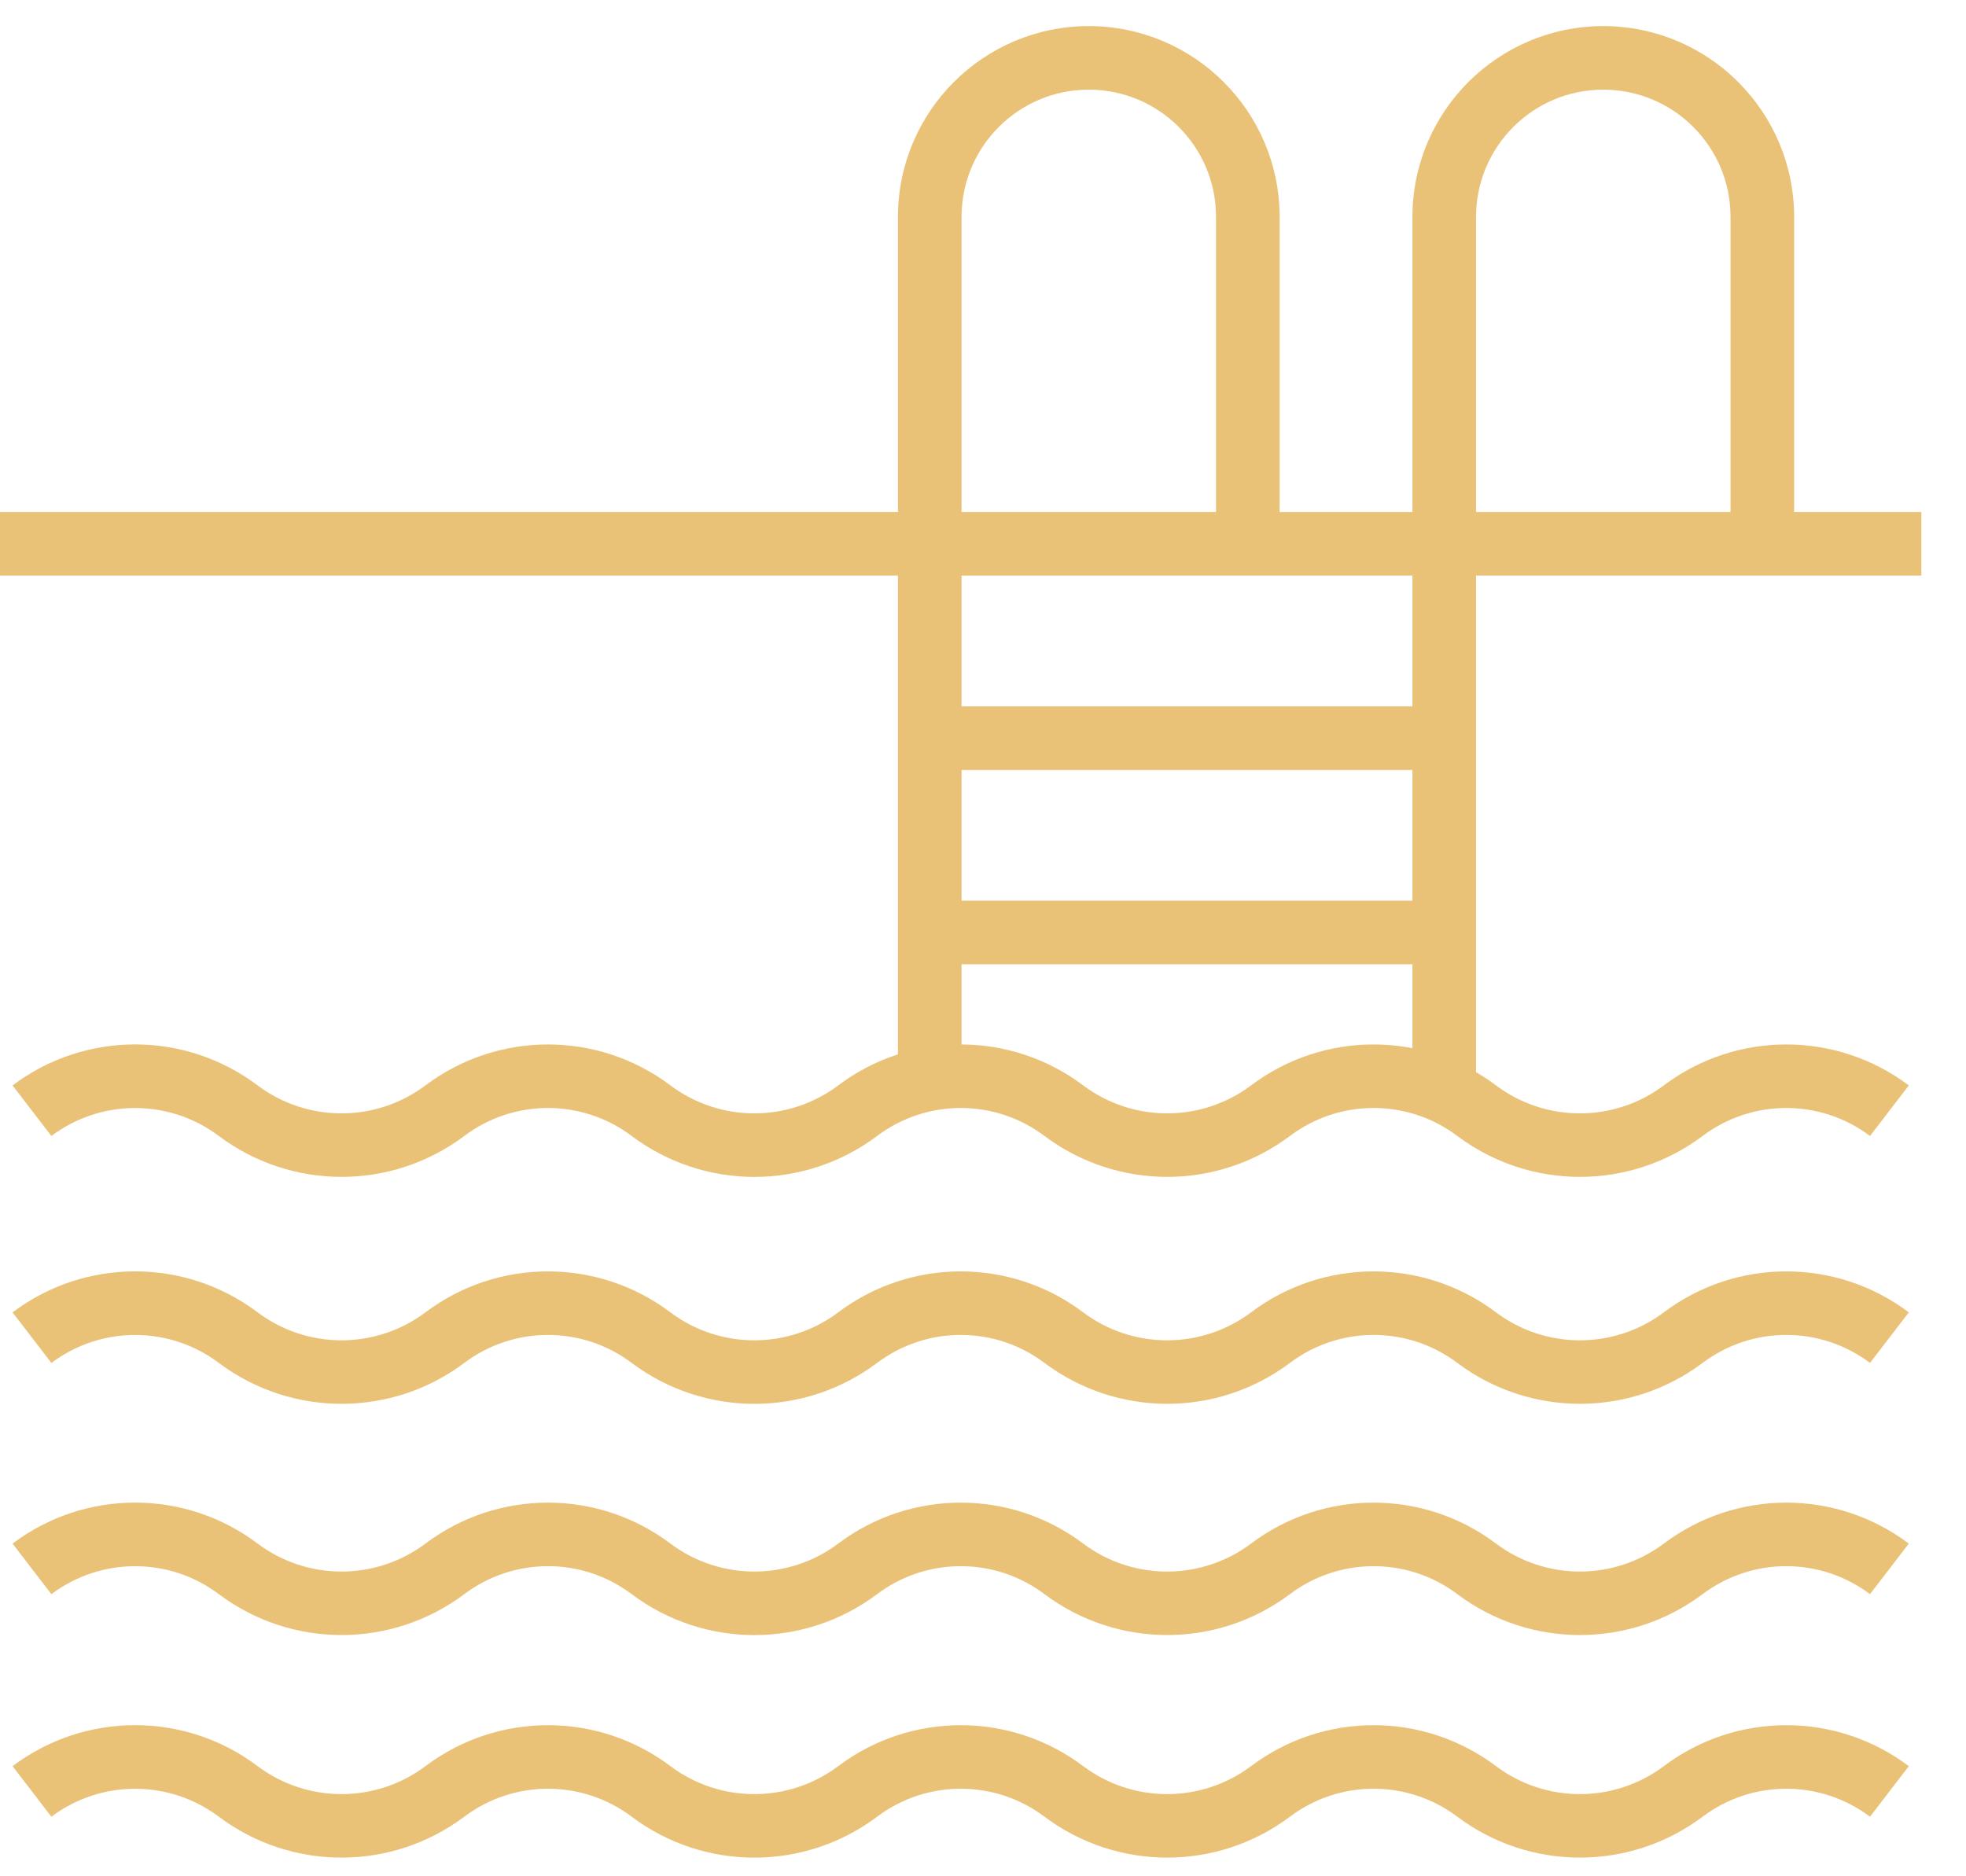 <?xml version="1.0" encoding="UTF-8"?>
<svg width="44px" height="42px" viewBox="0 0 44 42" version="1.1" xmlns="http://www.w3.org/2000/svg" xmlns:xlink="http://www.w3.org/1999/xlink">
    <title>_005-swimming-pool-2@3x</title>
    <g id="Page-1" stroke="none" stroke-width="1" fill="none" fill-rule="evenodd">
        <g id="_005-swimming-pool-2" fill="#EAC277" fill-rule="nonzero">
            <g id="Group_31" transform="translate(0, 11.46)">
                <g id="Group_30">
                    <rect id="Rectangle_57" x="0" y="0" width="43" height="1.424"></rect>
                </g>
            </g>
            <g id="Group_33" transform="translate(20.1, 0.584)">
                <g id="Group_32">
                    <path d="M4.267,0 C1.909,0.002 -0.002,1.913 -0.004,4.271 L-0.004,23.49 L1.42,23.49 L1.42,4.271 C1.42,2.698 2.695,1.423 4.268,1.423 C5.84,1.423 7.115,2.698 7.115,4.271 L7.115,11.971 L8.539,11.971 L8.539,4.271 C8.537,1.913 6.625,0.002 4.267,0 L4.267,0 Z" id="Path_165"></path>
                </g>
            </g>
            <g id="Group_35" transform="translate(20.834, 15.811)">
                <g id="Group_34">
                    <rect id="Rectangle_58" x="0" y="0" width="11.389" height="1.424"></rect>
                </g>
            </g>
            <g id="Group_37" transform="translate(31.611, 0.584)">
                <g id="Group_36">
                    <path d="M4.271,0 C1.913,0.002 0.002,1.913 0,4.271 L0,23.49 L1.424,23.49 L1.424,4.271 C1.424,2.698 2.699,1.423 4.271,1.423 C5.844,1.423 7.119,2.698 7.119,4.271 L7.119,11.971 L8.543,11.971 L8.543,4.271 C8.541,1.913 6.629,0.002 4.271,0 Z" id="Path_166"></path>
                </g>
            </g>
            <g id="Group_39" transform="translate(20.834, 20.161)">
                <g id="Group_38">
                    <rect id="Rectangle_59" x="0" y="0" width="11.389" height="1.424"></rect>
                </g>
            </g>
            <g id="Group_41" transform="translate(0.279, 38.618)">
                <g id="Group_40">
                    <path d="M36.957,0.917 C35.845,1.751 34.315,1.751 33.203,0.917 C31.58,-0.306 29.342,-0.306 27.719,0.917 C26.606,1.751 25.077,1.751 23.964,0.917 C22.341,-0.306 20.103,-0.306 18.48,0.917 C17.368,1.751 15.838,1.751 14.726,0.917 C13.103,-0.306 10.865,-0.306 9.242,0.917 C8.129,1.751 6.6,1.751 5.487,0.917 C3.863,-0.307 1.626,-0.307 0.002,0.917 L0.871,2.049 C1.981,1.214 3.509,1.214 4.619,2.049 C6.246,3.269 8.484,3.269 10.111,2.049 C11.221,1.213 12.749,1.213 13.859,2.049 C15.486,3.27 17.723,3.27 19.35,2.049 C20.46,1.213 21.988,1.213 23.098,2.049 C24.725,3.269 26.962,3.269 28.589,2.049 C29.698,1.213 31.228,1.213 32.337,2.049 C33.963,3.269 36.199,3.269 37.825,2.049 C38.934,1.213 40.463,1.213 41.572,2.049 L42.441,0.917 C40.817,-0.306 38.581,-0.306 36.957,0.917 L36.957,0.917 Z" id="Path_167"></path>
                </g>
            </g>
            <g id="Group_43" transform="translate(0.279, 33.636)">
                <g id="Group_42">
                    <path d="M36.957,0.917 C35.845,1.751 34.315,1.751 33.203,0.917 C31.58,-0.306 29.342,-0.306 27.719,0.917 C26.606,1.751 25.077,1.751 23.964,0.917 C22.341,-0.306 20.103,-0.306 18.48,0.917 C17.368,1.751 15.838,1.751 14.726,0.917 C13.103,-0.306 10.865,-0.306 9.242,0.917 C8.129,1.751 6.6,1.751 5.487,0.917 C3.863,-0.307 1.626,-0.307 0.002,0.917 L0.871,2.049 C1.981,1.214 3.509,1.214 4.619,2.049 C6.246,3.269 8.484,3.269 10.111,2.049 C11.221,1.213 12.749,1.213 13.859,2.049 C15.486,3.27 17.723,3.27 19.35,2.049 C20.46,1.213 21.988,1.213 23.098,2.049 C24.725,3.269 26.962,3.269 28.589,2.049 C29.698,1.213 31.228,1.213 32.337,2.049 C33.963,3.269 36.199,3.269 37.825,2.049 C38.934,1.213 40.463,1.213 41.572,2.049 L42.441,0.917 C40.817,-0.306 38.581,-0.306 36.957,0.917 L36.957,0.917 Z" id="Path_168"></path>
                </g>
            </g>
            <g id="Group_45" transform="translate(0.279, 28.46)">
                <g id="Group_44">
                    <path d="M36.957,0.917 C35.845,1.751 34.315,1.751 33.203,0.917 C31.58,-0.306 29.342,-0.306 27.719,0.917 C26.606,1.751 25.077,1.751 23.964,0.917 C22.341,-0.306 20.103,-0.306 18.48,0.917 C17.368,1.751 15.838,1.751 14.726,0.917 C13.103,-0.306 10.865,-0.306 9.242,0.917 C8.129,1.751 6.6,1.751 5.487,0.917 C3.863,-0.307 1.626,-0.307 0.002,0.917 L0.871,2.049 C1.981,1.214 3.509,1.214 4.619,2.049 C6.246,3.269 8.484,3.269 10.111,2.049 C11.221,1.213 12.749,1.213 13.859,2.049 C15.486,3.27 17.723,3.27 19.35,2.049 C20.46,1.213 21.988,1.213 23.098,2.049 C24.725,3.269 26.962,3.269 28.589,2.049 C29.698,1.213 31.228,1.213 32.337,2.049 C33.963,3.269 36.199,3.269 37.825,2.049 C38.934,1.213 40.463,1.213 41.572,2.049 L42.441,0.917 C40.817,-0.306 38.581,-0.306 36.957,0.917 L36.957,0.917 Z" id="Path_169"></path>
                </g>
            </g>
            <g id="Group_47" transform="translate(0.279, 23.38)">
                <g id="Group_46">
                    <path d="M36.957,0.917 C35.845,1.751 34.315,1.751 33.203,0.917 C31.58,-0.306 29.342,-0.306 27.719,0.917 C26.606,1.751 25.077,1.751 23.964,0.917 C22.341,-0.306 20.103,-0.306 18.48,0.917 C17.368,1.751 15.838,1.751 14.726,0.917 C13.103,-0.306 10.865,-0.306 9.242,0.917 C8.129,1.751 6.6,1.751 5.487,0.917 C3.863,-0.307 1.626,-0.307 0.002,0.917 L0.871,2.049 C1.981,1.214 3.509,1.214 4.619,2.049 C6.246,3.269 8.484,3.269 10.111,2.049 C11.221,1.213 12.749,1.213 13.859,2.049 C15.486,3.27 17.723,3.27 19.35,2.049 C20.46,1.213 21.988,1.213 23.098,2.049 C24.725,3.269 26.962,3.269 28.589,2.049 C29.698,1.213 31.228,1.213 32.337,2.049 C33.963,3.269 36.199,3.269 37.825,2.049 C38.934,1.213 40.463,1.213 41.572,2.049 L42.441,0.917 C40.817,-0.306 38.581,-0.306 36.957,0.917 L36.957,0.917 Z" id="Path_170"></path>
                </g>
            </g>
        </g>
    </g>
</svg>
